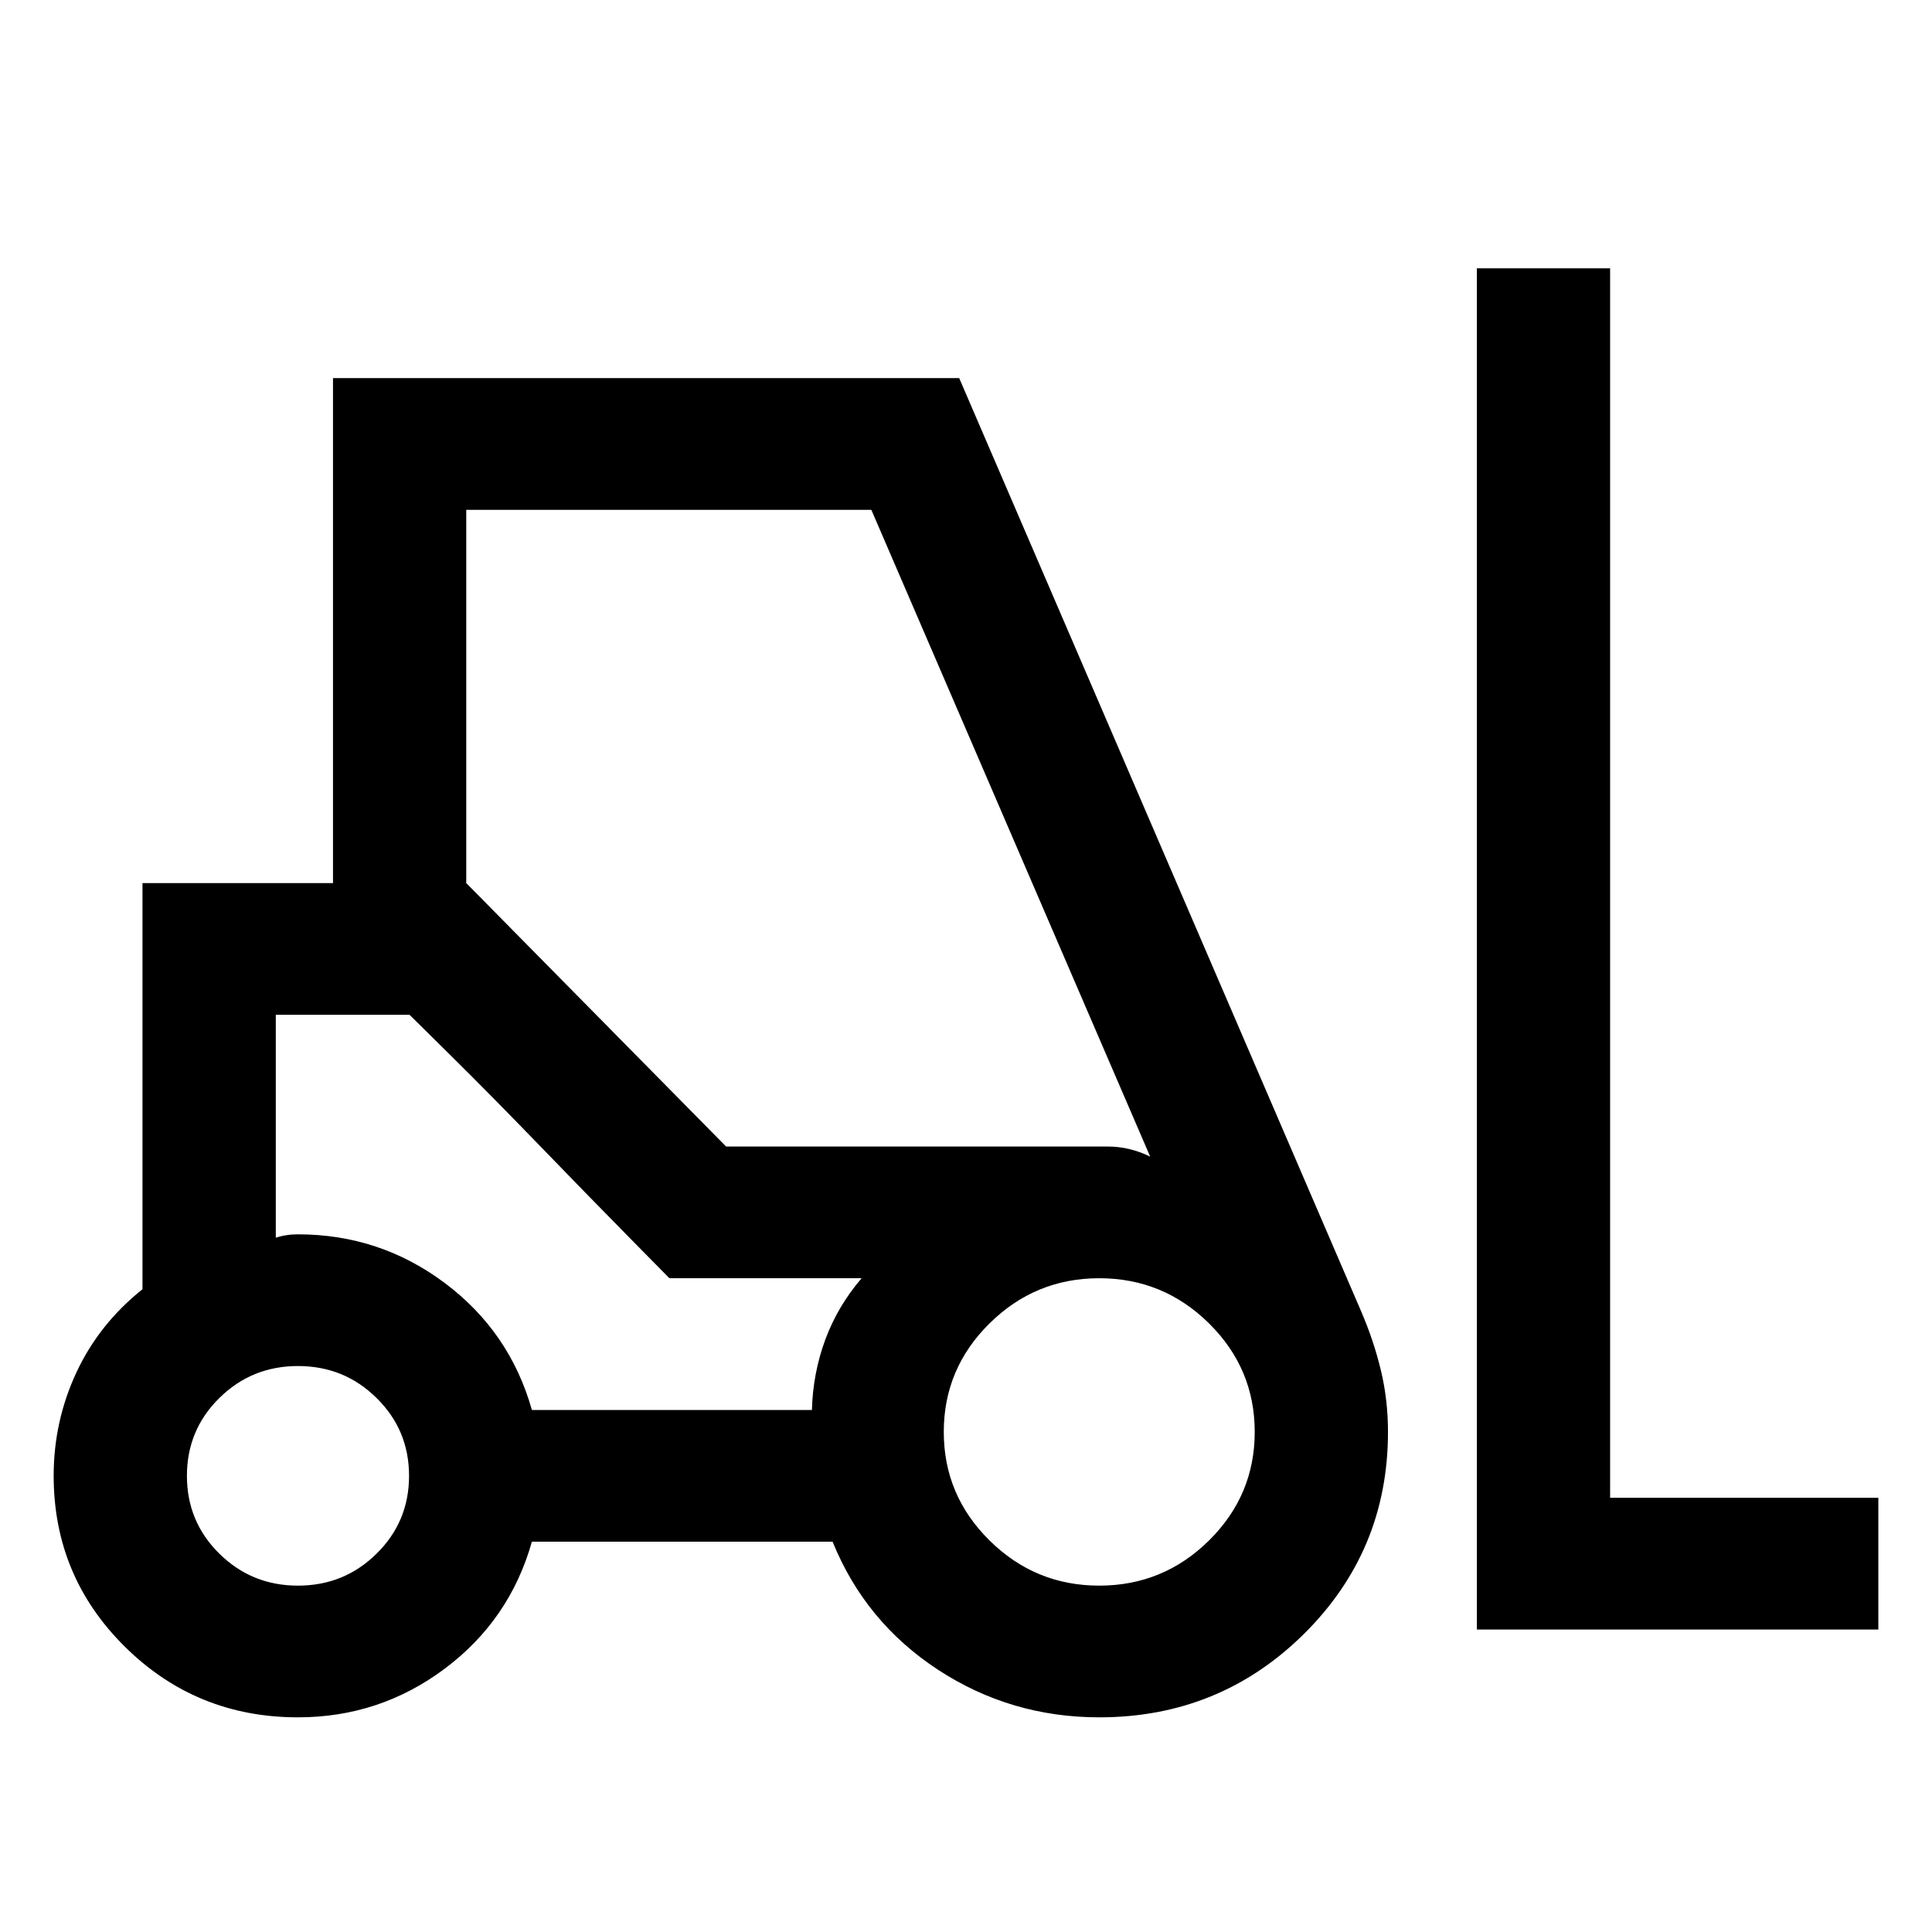 <svg width="36" height="36" viewBox="0 0 36 36" fill="none" xmlns="http://www.w3.org/2000/svg">
<path d="M5.552 32C4.29 32 3.215 31.562 2.329 30.686C1.443 29.81 1 28.748 1 27.5C1 26.822 1.141 26.181 1.422 25.577C1.703 24.973 2.114 24.455 2.655 24.023V16.455H6.205V7.045H17.873L25.367 24.444C25.522 24.805 25.643 25.169 25.731 25.535C25.819 25.901 25.863 26.283 25.863 26.682C25.863 28.159 25.34 29.414 24.294 30.449C23.247 31.483 21.977 32 20.483 32C19.384 32 18.382 31.704 17.478 31.113C16.574 30.521 15.919 29.726 15.514 28.727H9.911C9.637 29.699 9.096 30.487 8.289 31.092C7.481 31.697 6.569 32 5.552 32ZM27.519 30.364V5H30.002V27.909H35V30.364H27.519ZM5.552 29.546C6.128 29.546 6.616 29.347 7.018 28.949C7.421 28.552 7.622 28.069 7.622 27.5C7.622 26.931 7.421 26.448 7.018 26.051C6.616 25.653 6.128 25.454 5.552 25.454C4.977 25.454 4.489 25.653 4.086 26.051C3.684 26.448 3.483 26.931 3.483 27.5C3.483 28.069 3.684 28.552 4.086 28.949C4.489 29.347 4.977 29.546 5.552 29.546ZM20.483 29.546C21.279 29.546 21.961 29.265 22.529 28.704C23.096 28.142 23.38 27.469 23.38 26.682C23.38 25.895 23.096 25.221 22.529 24.66C21.961 24.099 21.279 23.818 20.483 23.818C19.687 23.818 19.006 24.099 18.438 24.66C17.87 25.221 17.586 25.895 17.586 26.682C17.586 27.469 17.87 28.142 18.438 28.704C19.006 29.265 19.687 29.546 20.483 29.546ZM9.911 26.273H15.129C15.141 25.815 15.225 25.378 15.378 24.962C15.532 24.546 15.758 24.164 16.055 23.818H12.473L7.631 18.909H5.139V23.063C5.202 23.042 5.269 23.026 5.338 23.016C5.407 23.005 5.478 23 5.552 23C6.569 23 7.481 23.303 8.289 23.908C9.096 24.513 9.637 25.301 9.911 26.273ZM13.53 21.364H20.636C20.774 21.364 20.909 21.379 21.042 21.411C21.175 21.442 21.305 21.49 21.432 21.552L16.236 9.5H8.688V16.455L13.53 21.364ZM12.473 23.818L11.708 23.041C11.197 22.523 10.646 21.957 10.052 21.343C9.459 20.73 8.907 20.17 8.397 19.666L7.631 18.909L12.473 23.818Z" fill="currentColor"/>
</svg>
